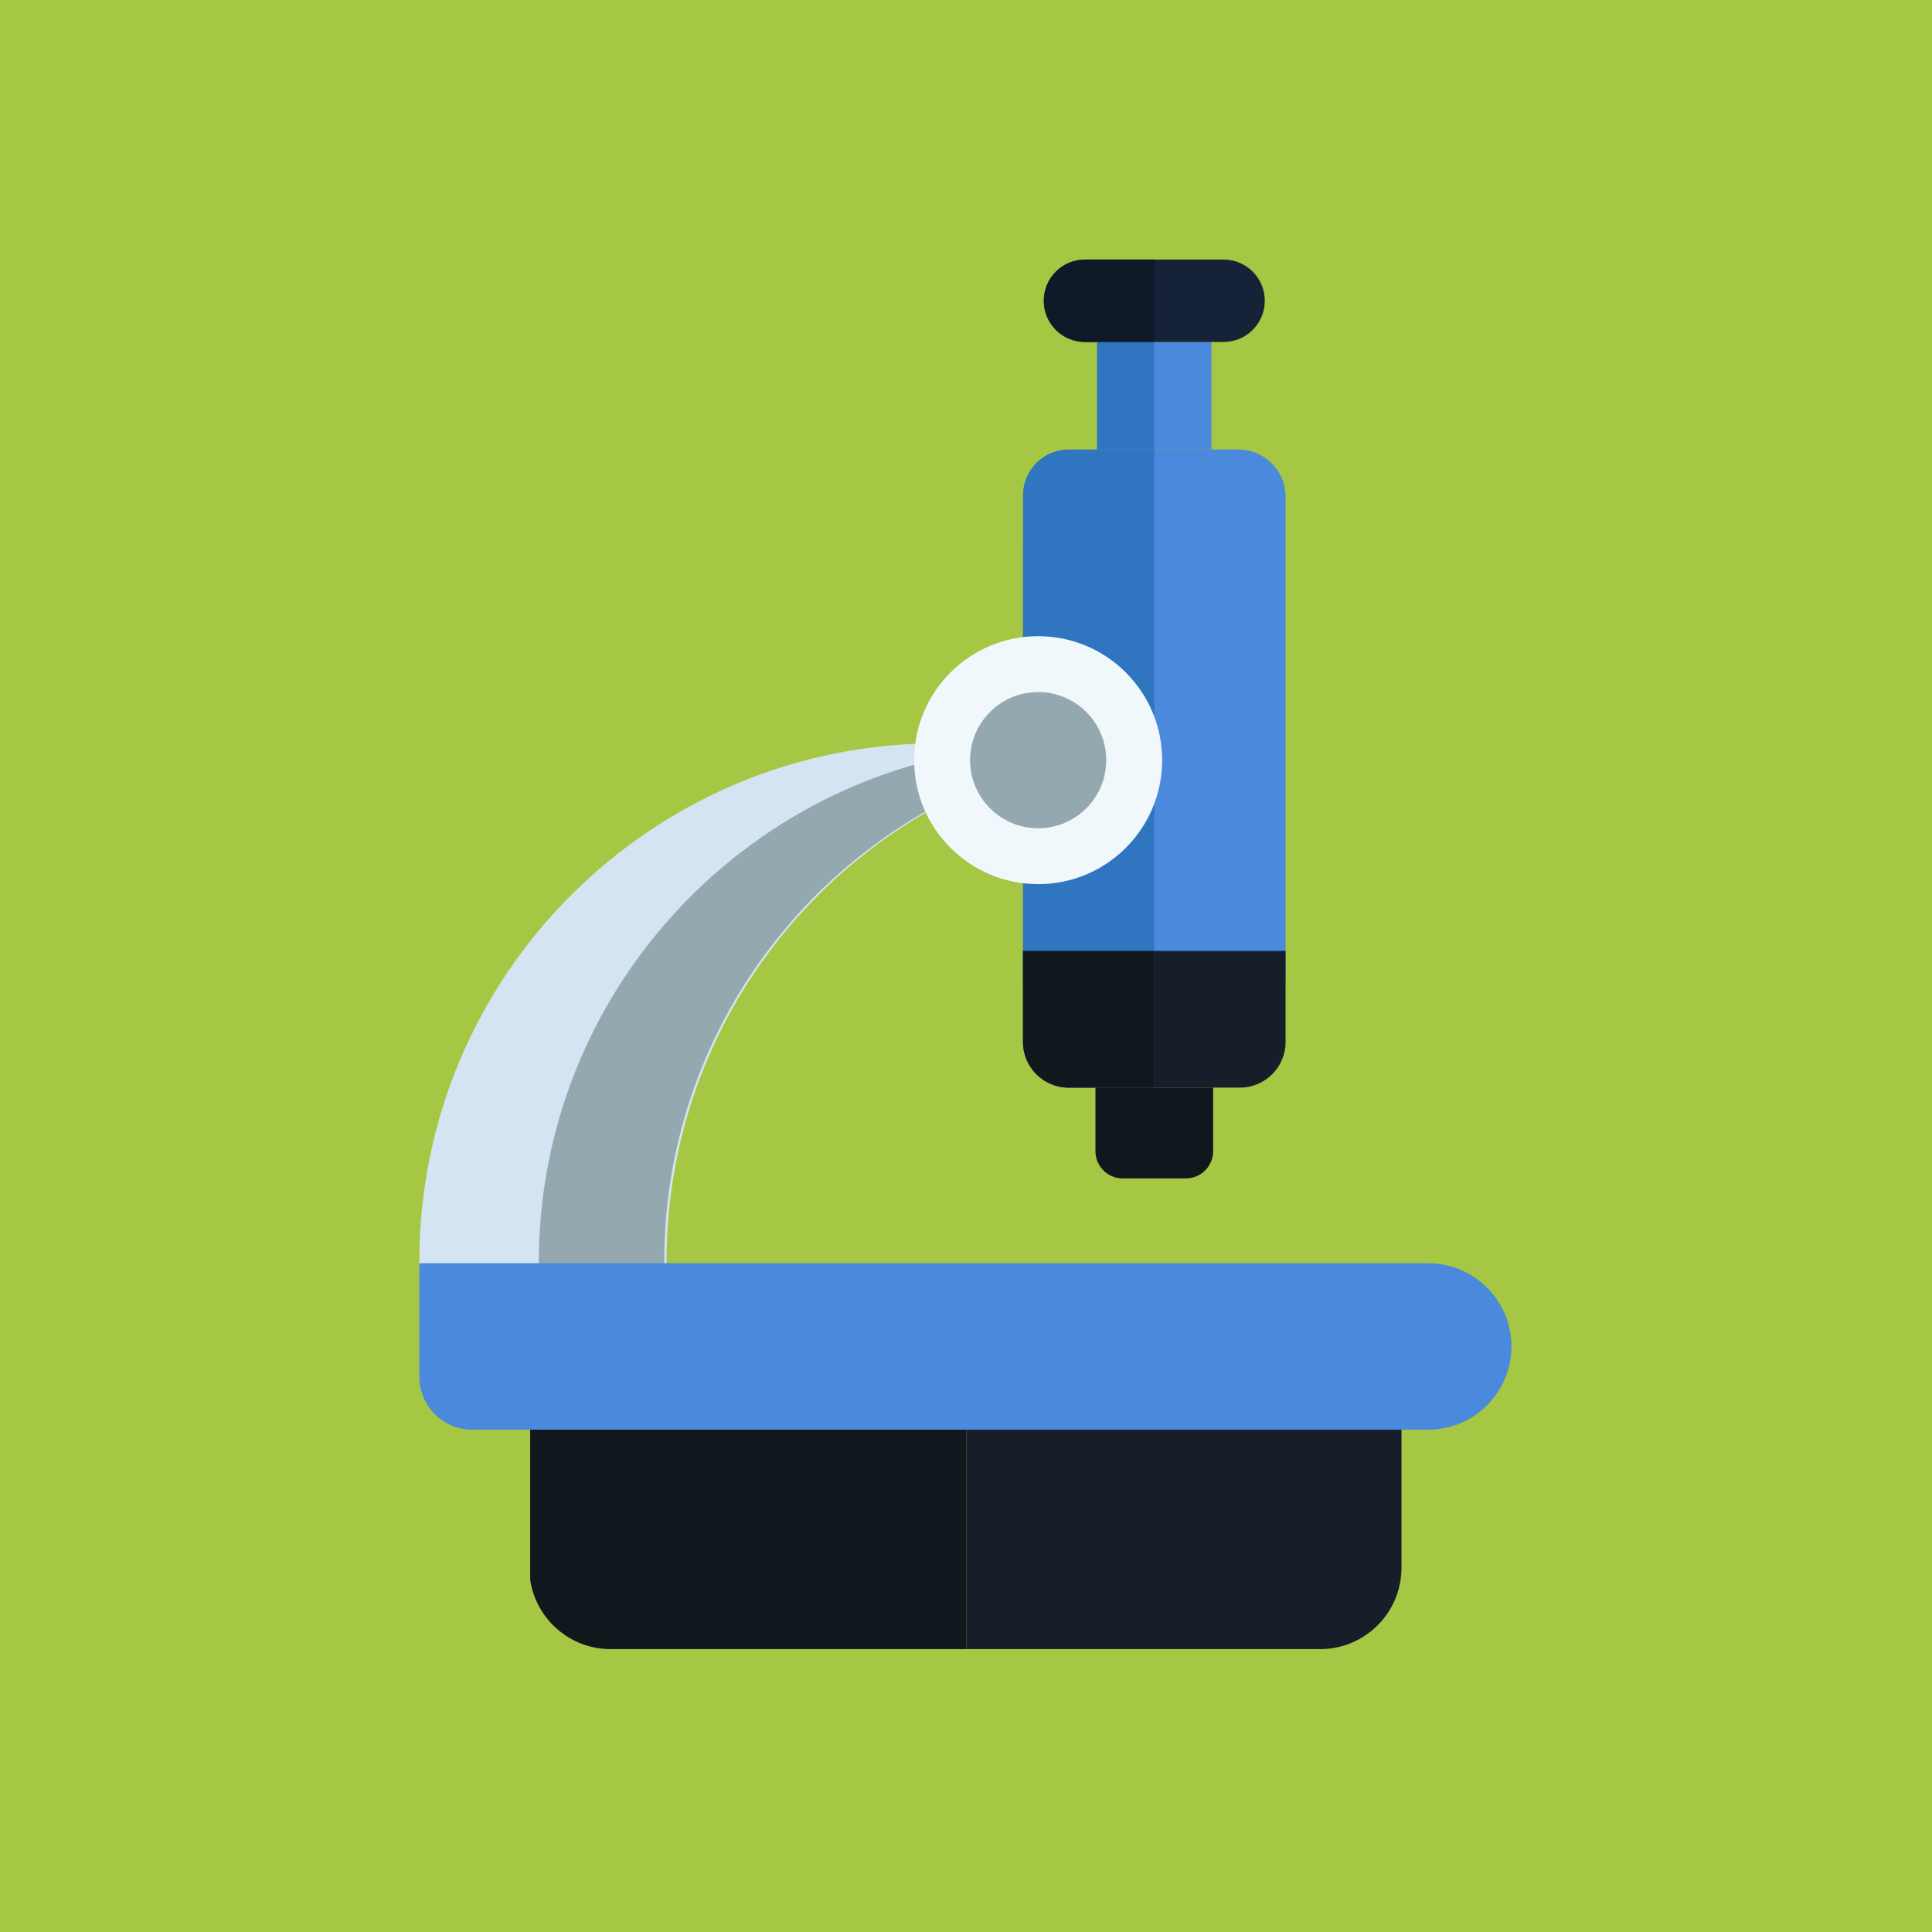 <?xml version="1.0" encoding="UTF-8" standalone="no"?>
<svg width="74px" height="74px" viewBox="0 0 74 74" version="1.1" xmlns="http://www.w3.org/2000/svg" xmlns:xlink="http://www.w3.org/1999/xlink">
    <!-- Generator: Sketch 3.8.3 (29802) - http://www.bohemiancoding.com/sketch -->
    <title>science</title>
    <desc>Created with Sketch.</desc>
    <defs></defs>
    <g id="Page-1" stroke="none" stroke-width="1" fill="none" fill-rule="evenodd">
        <g id="science">
            <rect id="Rectangle-45" fill="#A6C744" x="0" y="0" width="74" height="74"></rect>
            <path d="M25.618,50.179 C25.561,49.566 25.53,48.945 25.53,48.318 C25.53,38.989 31.968,31.165 40.642,29.042 C39.125,28.67 37.539,28.472 35.908,28.472 C24.947,28.472 16.062,37.357 16.062,48.318 C16.062,48.945 16.092,49.566 16.149,50.179 L25.618,50.179 Z" id="Fill-4" fill="#D4E4F3"></path>
            <path d="M38.387,28.638 C28.411,29.684 20.635,38.121 20.635,48.374 C20.635,48.982 20.664,49.584 20.718,50.179 L25.529,50.179 C25.472,49.566 25.442,48.946 25.442,48.318 C25.442,38.989 31.879,31.165 40.554,29.042 C39.845,28.869 39.122,28.733 38.387,28.638" id="Fill-6" fill="#94A8B0"></path>
            <path d="M54.703,54.76 L18.088,54.76 C16.969,54.76 16.062,53.853 16.062,52.734 L16.062,48.385 L54.703,48.385 C56.464,48.385 57.891,49.812 57.891,51.573 L57.891,51.573 C57.891,53.333 56.464,54.76 54.703,54.76" id="Fill-8" fill="#4A89DC"></path>
            <path d="M49.24,37.577 L49.24,19.025 C49.24,18.027 48.431,17.218 47.433,17.218 L43.009,17.218 C40.897,17.218 39.184,18.931 39.184,21.043 L39.184,37.577 L49.24,37.577 Z" id="Fill-10" fill="#4A89DC"></path>
            <path d="M39.184,36.422 L39.184,39.911 C39.184,40.876 39.967,41.658 40.932,41.658 L47.492,41.658 C48.458,41.658 49.24,40.876 49.24,39.911 L49.24,36.422 L39.184,36.422 Z" id="Fill-12" fill="#161E29"></path>
            <polygon id="Fill-14" fill="#4A89DC" points="42.022 17.218 46.402 17.218 46.402 13.098 42.022 13.098"></polygon>
            <path d="M46.866,13.098 L41.558,13.098 C40.687,13.098 39.98,12.392 39.98,11.52 C39.98,10.649 40.687,9.942 41.558,9.942 L46.866,9.942 C47.737,9.942 48.444,10.649 48.444,11.52 C48.444,12.392 47.737,13.098 46.866,13.098" id="Fill-16" fill="#162237"></path>
            <polygon id="Fill-17" fill="#2F75C0" points="42.022 17.218 44.212 17.218 44.212 13.098 42.022 13.098"></polygon>
            <path d="M44.212,17.218 L40.932,17.218 C39.967,17.218 39.184,18.001 39.184,18.966 L39.184,39.911 C39.184,40.876 39.967,41.658 40.932,41.658 L44.212,41.658 L44.212,17.218 Z" id="Fill-18" fill="#2F75C0"></path>
            <path d="M44.212,36.422 L39.184,36.422 L39.184,39.911 C39.184,40.876 39.967,41.658 40.932,41.658 L44.212,41.658 L44.212,36.422 Z" id="Fill-19" fill="#10171D"></path>
            <path d="M44.212,9.942 L41.558,9.942 C40.687,9.942 39.98,10.649 39.98,11.52 C39.98,12.392 40.687,13.098 41.558,13.098 L44.212,13.098 L44.212,9.942 Z" id="Fill-20" fill="#101928"></path>
            <path d="M44.513,29.116 C44.513,31.739 42.387,33.865 39.764,33.865 C37.141,33.865 35.014,31.739 35.014,29.116 C35.014,26.493 37.141,24.367 39.764,24.367 C42.387,24.367 44.513,26.493 44.513,29.116" id="Fill-21" fill="#F0F8FC"></path>
            <path d="M42.371,29.116 C42.371,30.556 41.204,31.724 39.764,31.724 C38.323,31.724 37.156,30.556 37.156,29.116 C37.156,27.676 38.323,26.508 39.764,26.508 C41.204,26.508 42.371,27.676 42.371,29.116" id="Fill-22" fill="#94A8B0"></path>
            <path d="M37.011,54.76 L37.011,63.165 L50.563,63.165 C52.285,63.165 53.68,61.769 53.68,60.048 L53.68,54.76 L37.011,54.76 Z" id="Fill-23" fill="#161E29"></path>
            <path d="M20.307,54.76 L20.307,60.51 C20.531,62.013 21.826,63.165 23.39,63.165 L37.011,63.165 L37.011,54.76 L20.307,54.76 Z" id="Fill-24" fill="#10171D"></path>
            <path d="M46.466,41.658 L41.958,41.658 L41.958,44.091 C41.958,44.668 42.426,45.136 43.003,45.136 L45.421,45.136 C45.998,45.136 46.466,44.668 46.466,44.091 L46.466,41.658 Z" id="Fill-25" fill="#10171D"></path>
        </g>
    </g>
</svg>